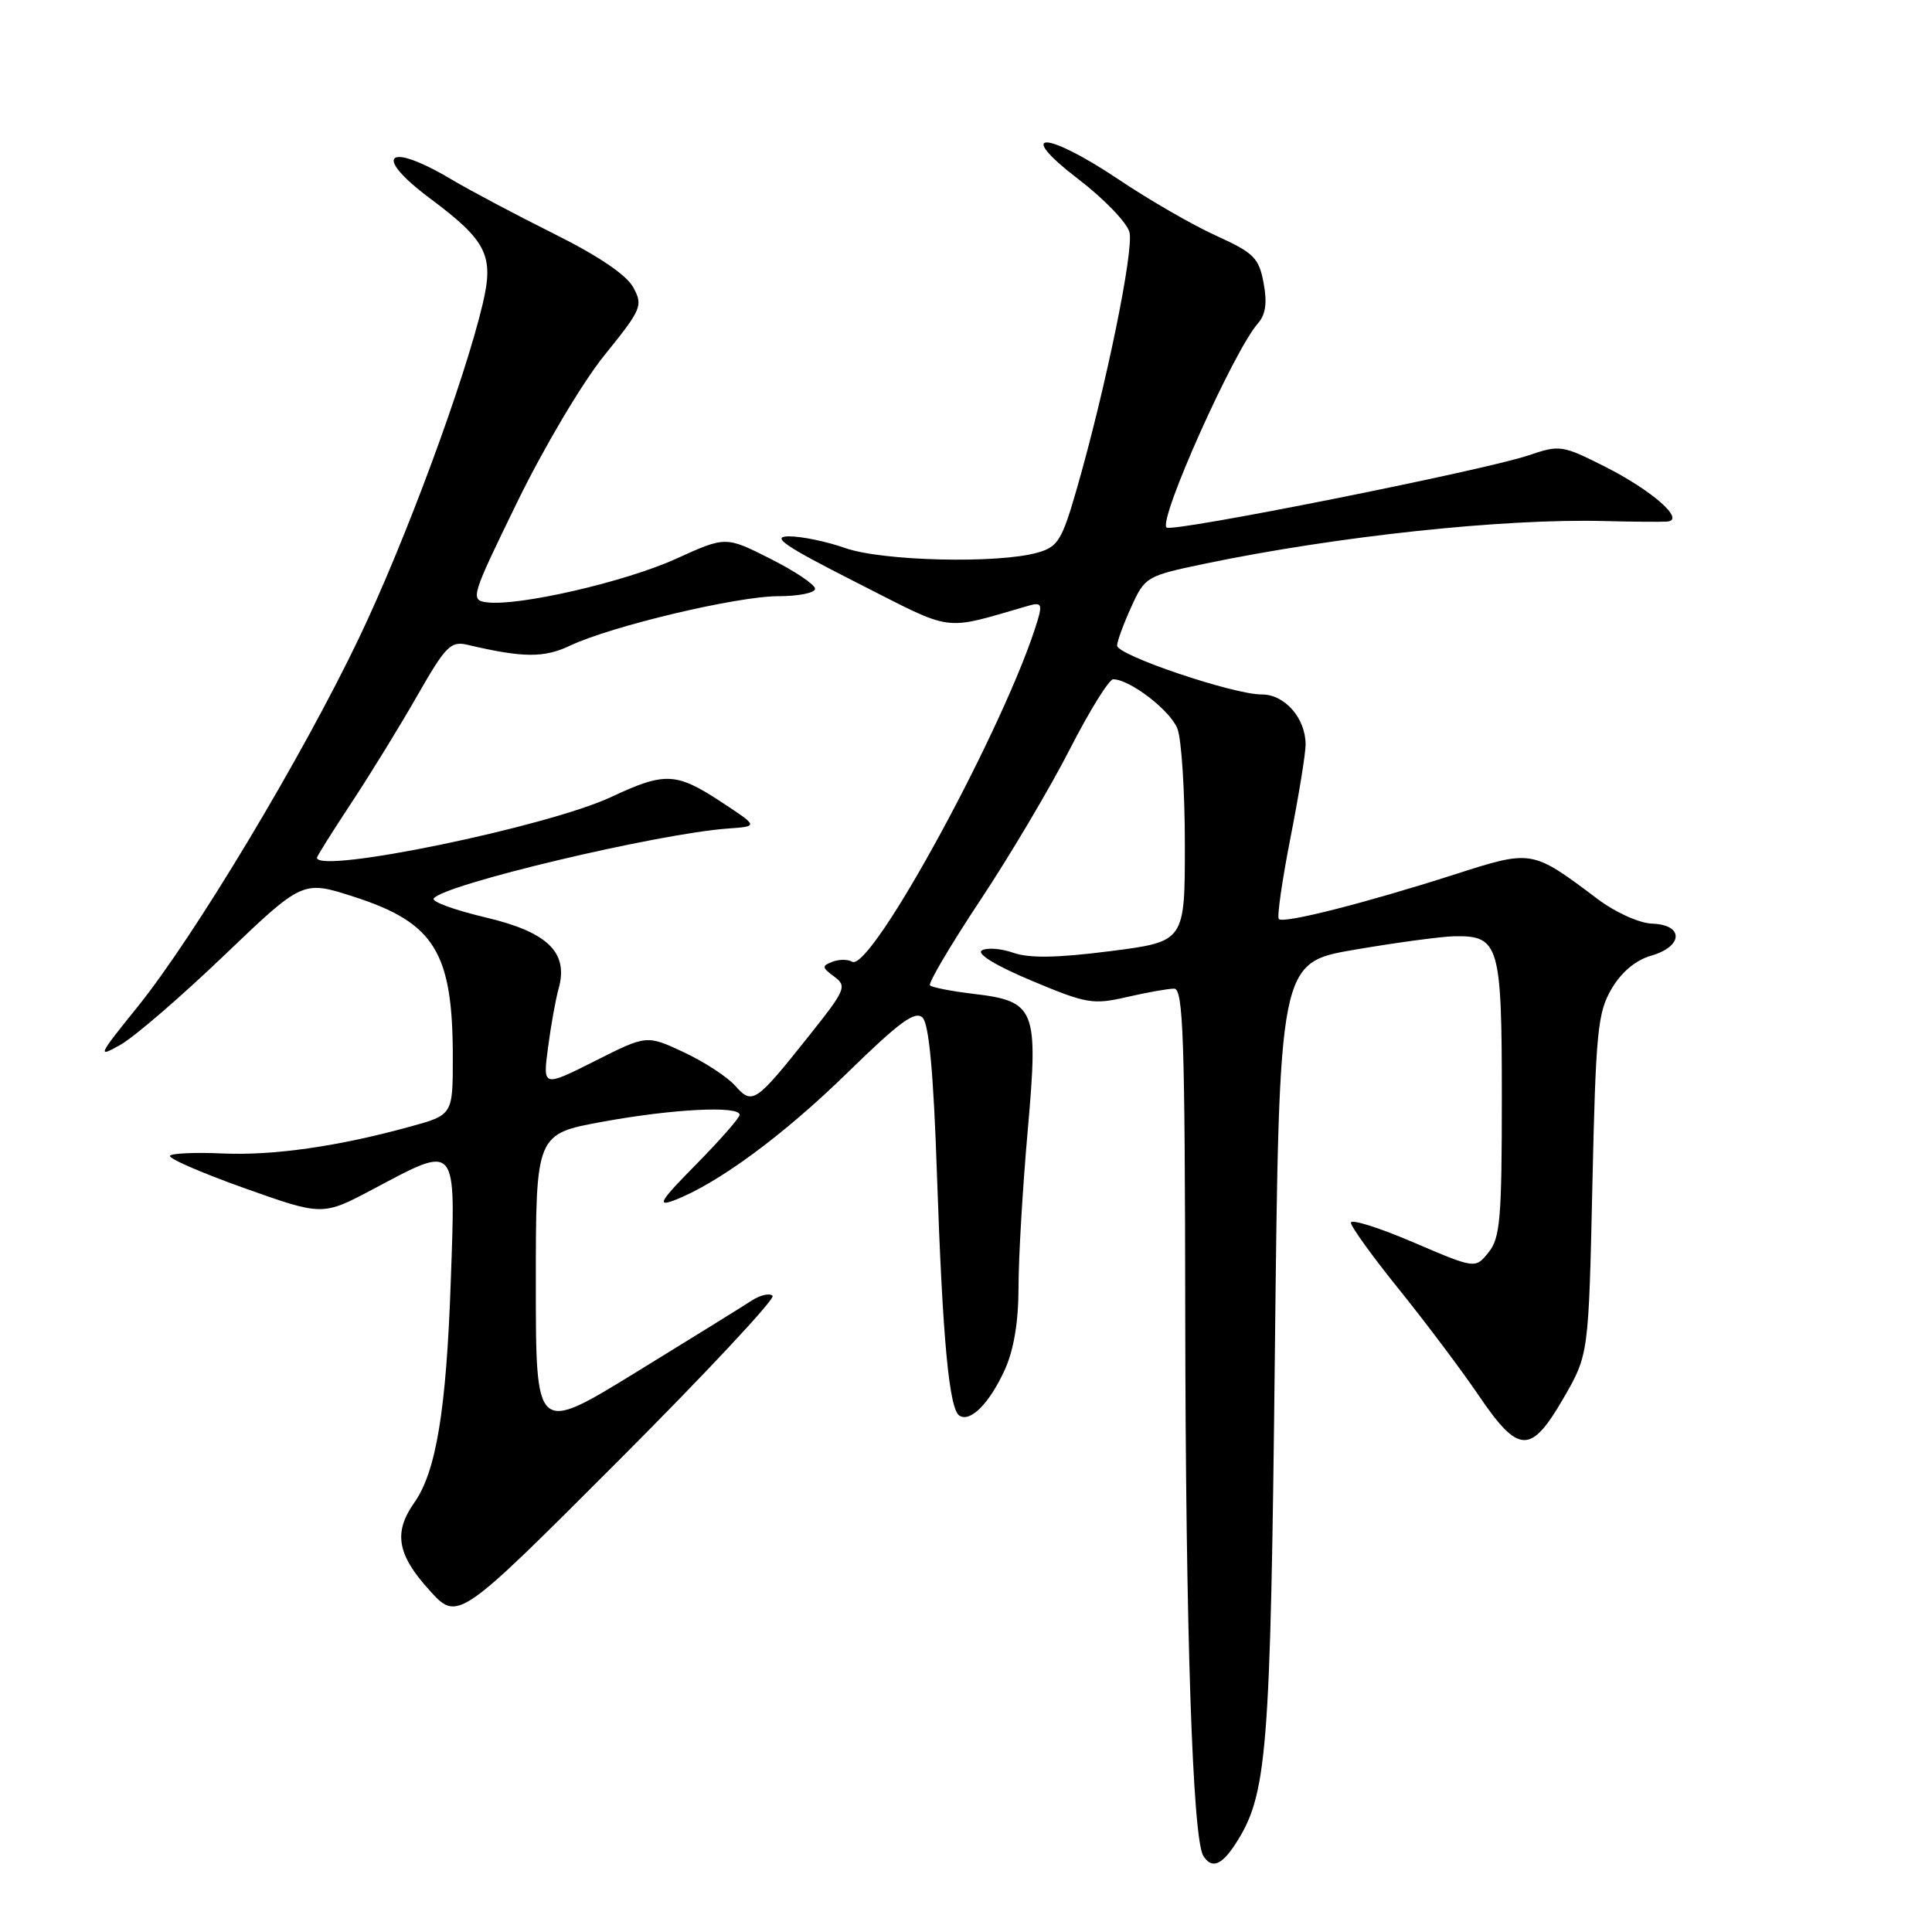 <?xml version="1.0" encoding="UTF-8" standalone="no"?>
<!DOCTYPE svg PUBLIC "-//W3C//DTD SVG 1.1//EN" "http://www.w3.org/Graphics/SVG/1.1/DTD/svg11.dtd" >
<svg xmlns="http://www.w3.org/2000/svg" xmlns:xlink="http://www.w3.org/1999/xlink" version="1.1" viewBox="0 0 256 256">
 <g >
 <path fill="currentColor"
d=" M 163.62 244.46 C 167.93 237.87 168.34 232.89 168.93 179.03 C 169.50 127.55 169.50 127.55 179.50 125.84 C 185.00 124.90 190.93 124.10 192.68 124.06 C 198.65 123.95 199.00 125.12 199.00 145.46 C 199.00 161.46 198.78 164.05 197.24 165.95 C 195.48 168.13 195.48 168.13 187.24 164.60 C 182.71 162.66 179.00 161.50 179.00 162.01 C 179.00 162.53 181.87 166.50 185.37 170.84 C 188.88 175.19 193.62 181.50 195.91 184.87 C 201.24 192.71 202.83 192.76 207.18 185.25 C 210.50 179.50 210.50 179.50 211.00 157.00 C 211.45 136.68 211.70 134.16 213.54 131.03 C 214.85 128.80 216.74 127.22 218.79 126.63 C 223.04 125.41 223.14 122.54 218.95 122.39 C 217.21 122.33 214.08 120.92 211.70 119.13 C 202.92 112.54 203.07 112.56 192.58 115.92 C 180.84 119.68 170.08 122.41 169.45 121.78 C 169.19 121.52 169.88 116.70 170.98 111.08 C 172.09 105.45 173.00 99.86 173.00 98.65 C 173.00 95.17 170.23 92.00 167.19 92.02 C 163.46 92.04 148.00 86.82 148.02 85.54 C 148.03 84.97 148.88 82.66 149.90 80.42 C 151.71 76.43 151.91 76.31 159.62 74.70 C 177.09 71.06 199.11 68.70 212.50 69.04 C 216.35 69.14 220.13 69.17 220.90 69.11 C 223.38 68.92 218.96 65.01 212.66 61.83 C 207.01 58.98 206.67 58.93 202.56 60.33 C 196.68 62.33 155.26 70.59 154.57 69.90 C 153.48 68.82 163.49 46.47 166.68 42.85 C 167.71 41.68 167.93 40.12 167.43 37.48 C 166.81 34.16 166.14 33.50 161.12 31.22 C 158.03 29.82 152.26 26.49 148.30 23.83 C 138.52 17.27 134.36 17.20 142.89 23.74 C 146.30 26.35 149.34 29.51 149.66 30.77 C 150.26 33.16 146.55 51.27 142.73 64.60 C 140.72 71.60 140.20 72.45 137.50 73.22 C 132.27 74.72 116.90 74.35 112.00 72.62 C 109.53 71.75 106.15 71.05 104.50 71.07 C 102.12 71.10 103.97 72.36 113.50 77.19 C 126.68 83.87 124.66 83.60 136.36 80.24 C 137.93 79.79 138.11 80.09 137.52 82.10 C 133.48 95.69 115.39 128.98 112.89 127.43 C 112.35 127.10 111.18 127.10 110.30 127.44 C 108.87 127.99 108.90 128.20 110.53 129.40 C 112.26 130.67 112.06 131.14 107.22 137.22 C 100.09 146.18 99.70 146.44 97.40 143.85 C 96.36 142.68 93.29 140.68 90.59 139.42 C 85.69 137.13 85.69 137.13 78.81 140.60 C 71.92 144.06 71.92 144.06 72.62 138.78 C 73.00 135.88 73.63 132.38 74.02 131.00 C 75.36 126.21 72.59 123.51 64.37 121.57 C 60.31 120.61 57.20 119.49 57.46 119.07 C 58.59 117.24 87.14 110.45 96.50 109.78 C 100.50 109.50 100.50 109.50 95.55 106.25 C 89.60 102.34 88.10 102.27 81.00 105.60 C 72.58 109.55 42.00 115.86 42.00 113.65 C 42.00 113.45 44.05 110.19 46.55 106.40 C 49.06 102.60 52.99 96.21 55.29 92.18 C 59.08 85.56 59.72 84.91 61.99 85.45 C 69.31 87.17 72.07 87.19 75.52 85.56 C 80.99 82.96 97.67 79.00 103.13 79.00 C 105.81 79.00 108.00 78.56 108.00 78.01 C 108.00 77.47 105.34 75.68 102.08 74.04 C 96.16 71.05 96.16 71.05 89.54 74.06 C 82.79 77.12 68.66 80.36 64.51 79.81 C 62.28 79.51 62.40 79.11 68.55 66.50 C 72.11 59.21 77.18 50.67 80.10 47.06 C 85.04 40.94 85.23 40.50 83.90 38.06 C 83.00 36.42 79.26 33.89 73.45 31.00 C 68.48 28.52 62.32 25.26 59.78 23.75 C 51.28 18.70 49.26 20.53 56.98 26.29 C 64.51 31.91 65.47 33.84 63.97 40.23 C 61.54 50.52 53.71 71.69 47.59 84.50 C 40.04 100.29 25.80 124.02 18.23 133.41 C 12.94 139.96 12.83 140.22 16.01 138.41 C 17.85 137.36 24.03 132.03 29.73 126.57 C 40.11 116.64 40.11 116.64 46.88 118.82 C 57.59 122.27 60.00 126.18 60.00 140.11 C 60.00 147.74 60.00 147.74 54.25 149.31 C 44.75 151.92 36.18 153.14 29.47 152.84 C 25.97 152.68 22.85 152.81 22.53 153.13 C 22.21 153.46 26.63 155.38 32.34 157.42 C 42.74 161.12 42.74 161.12 49.45 157.56 C 60.67 151.61 60.38 151.26 59.73 169.75 C 59.14 186.87 57.79 195.03 54.87 199.15 C 52.12 203.06 52.63 206.00 56.87 210.68 C 60.65 214.87 60.65 214.87 81.86 193.64 C 93.53 181.96 102.76 172.09 102.37 171.70 C 101.98 171.31 100.72 171.60 99.58 172.35 C 98.44 173.10 91.54 177.37 84.25 181.85 C 71.00 189.99 71.00 189.99 71.00 170.12 C 71.00 150.25 71.00 150.25 79.89 148.63 C 89.18 146.93 98.00 146.49 98.00 147.72 C 98.00 148.12 95.41 151.07 92.25 154.28 C 87.50 159.09 86.98 159.93 89.27 159.07 C 94.97 156.93 103.77 150.47 112.26 142.17 C 119.21 135.39 121.27 133.87 122.25 134.85 C 123.10 135.70 123.70 142.24 124.15 155.59 C 124.90 177.54 125.76 186.73 127.14 187.59 C 128.60 188.49 131.13 185.92 133.14 181.50 C 134.34 178.86 134.96 175.13 134.96 170.50 C 134.96 166.65 135.51 157.33 136.18 149.79 C 137.61 133.56 137.25 132.66 128.83 131.67 C 126.03 131.33 123.51 130.84 123.23 130.57 C 122.96 130.29 125.96 125.22 129.89 119.29 C 133.83 113.35 139.17 104.34 141.77 99.25 C 144.37 94.17 146.95 90.01 147.50 90.01 C 149.71 90.01 155.11 94.16 156.02 96.57 C 156.56 97.98 157.00 104.90 157.00 111.95 C 157.00 124.77 157.00 124.77 147.13 126.03 C 140.10 126.93 136.41 126.99 134.28 126.25 C 132.63 125.67 130.75 125.54 130.09 125.94 C 129.38 126.39 132.01 127.99 136.70 129.95 C 143.96 133.00 144.83 133.15 149.33 132.11 C 151.98 131.50 154.79 131.00 155.58 131.00 C 156.79 131.00 157.01 137.53 157.05 174.25 C 157.10 215.90 158.02 243.61 159.44 245.90 C 160.52 247.65 161.83 247.19 163.62 244.46 Z "/>
</g>
</svg>